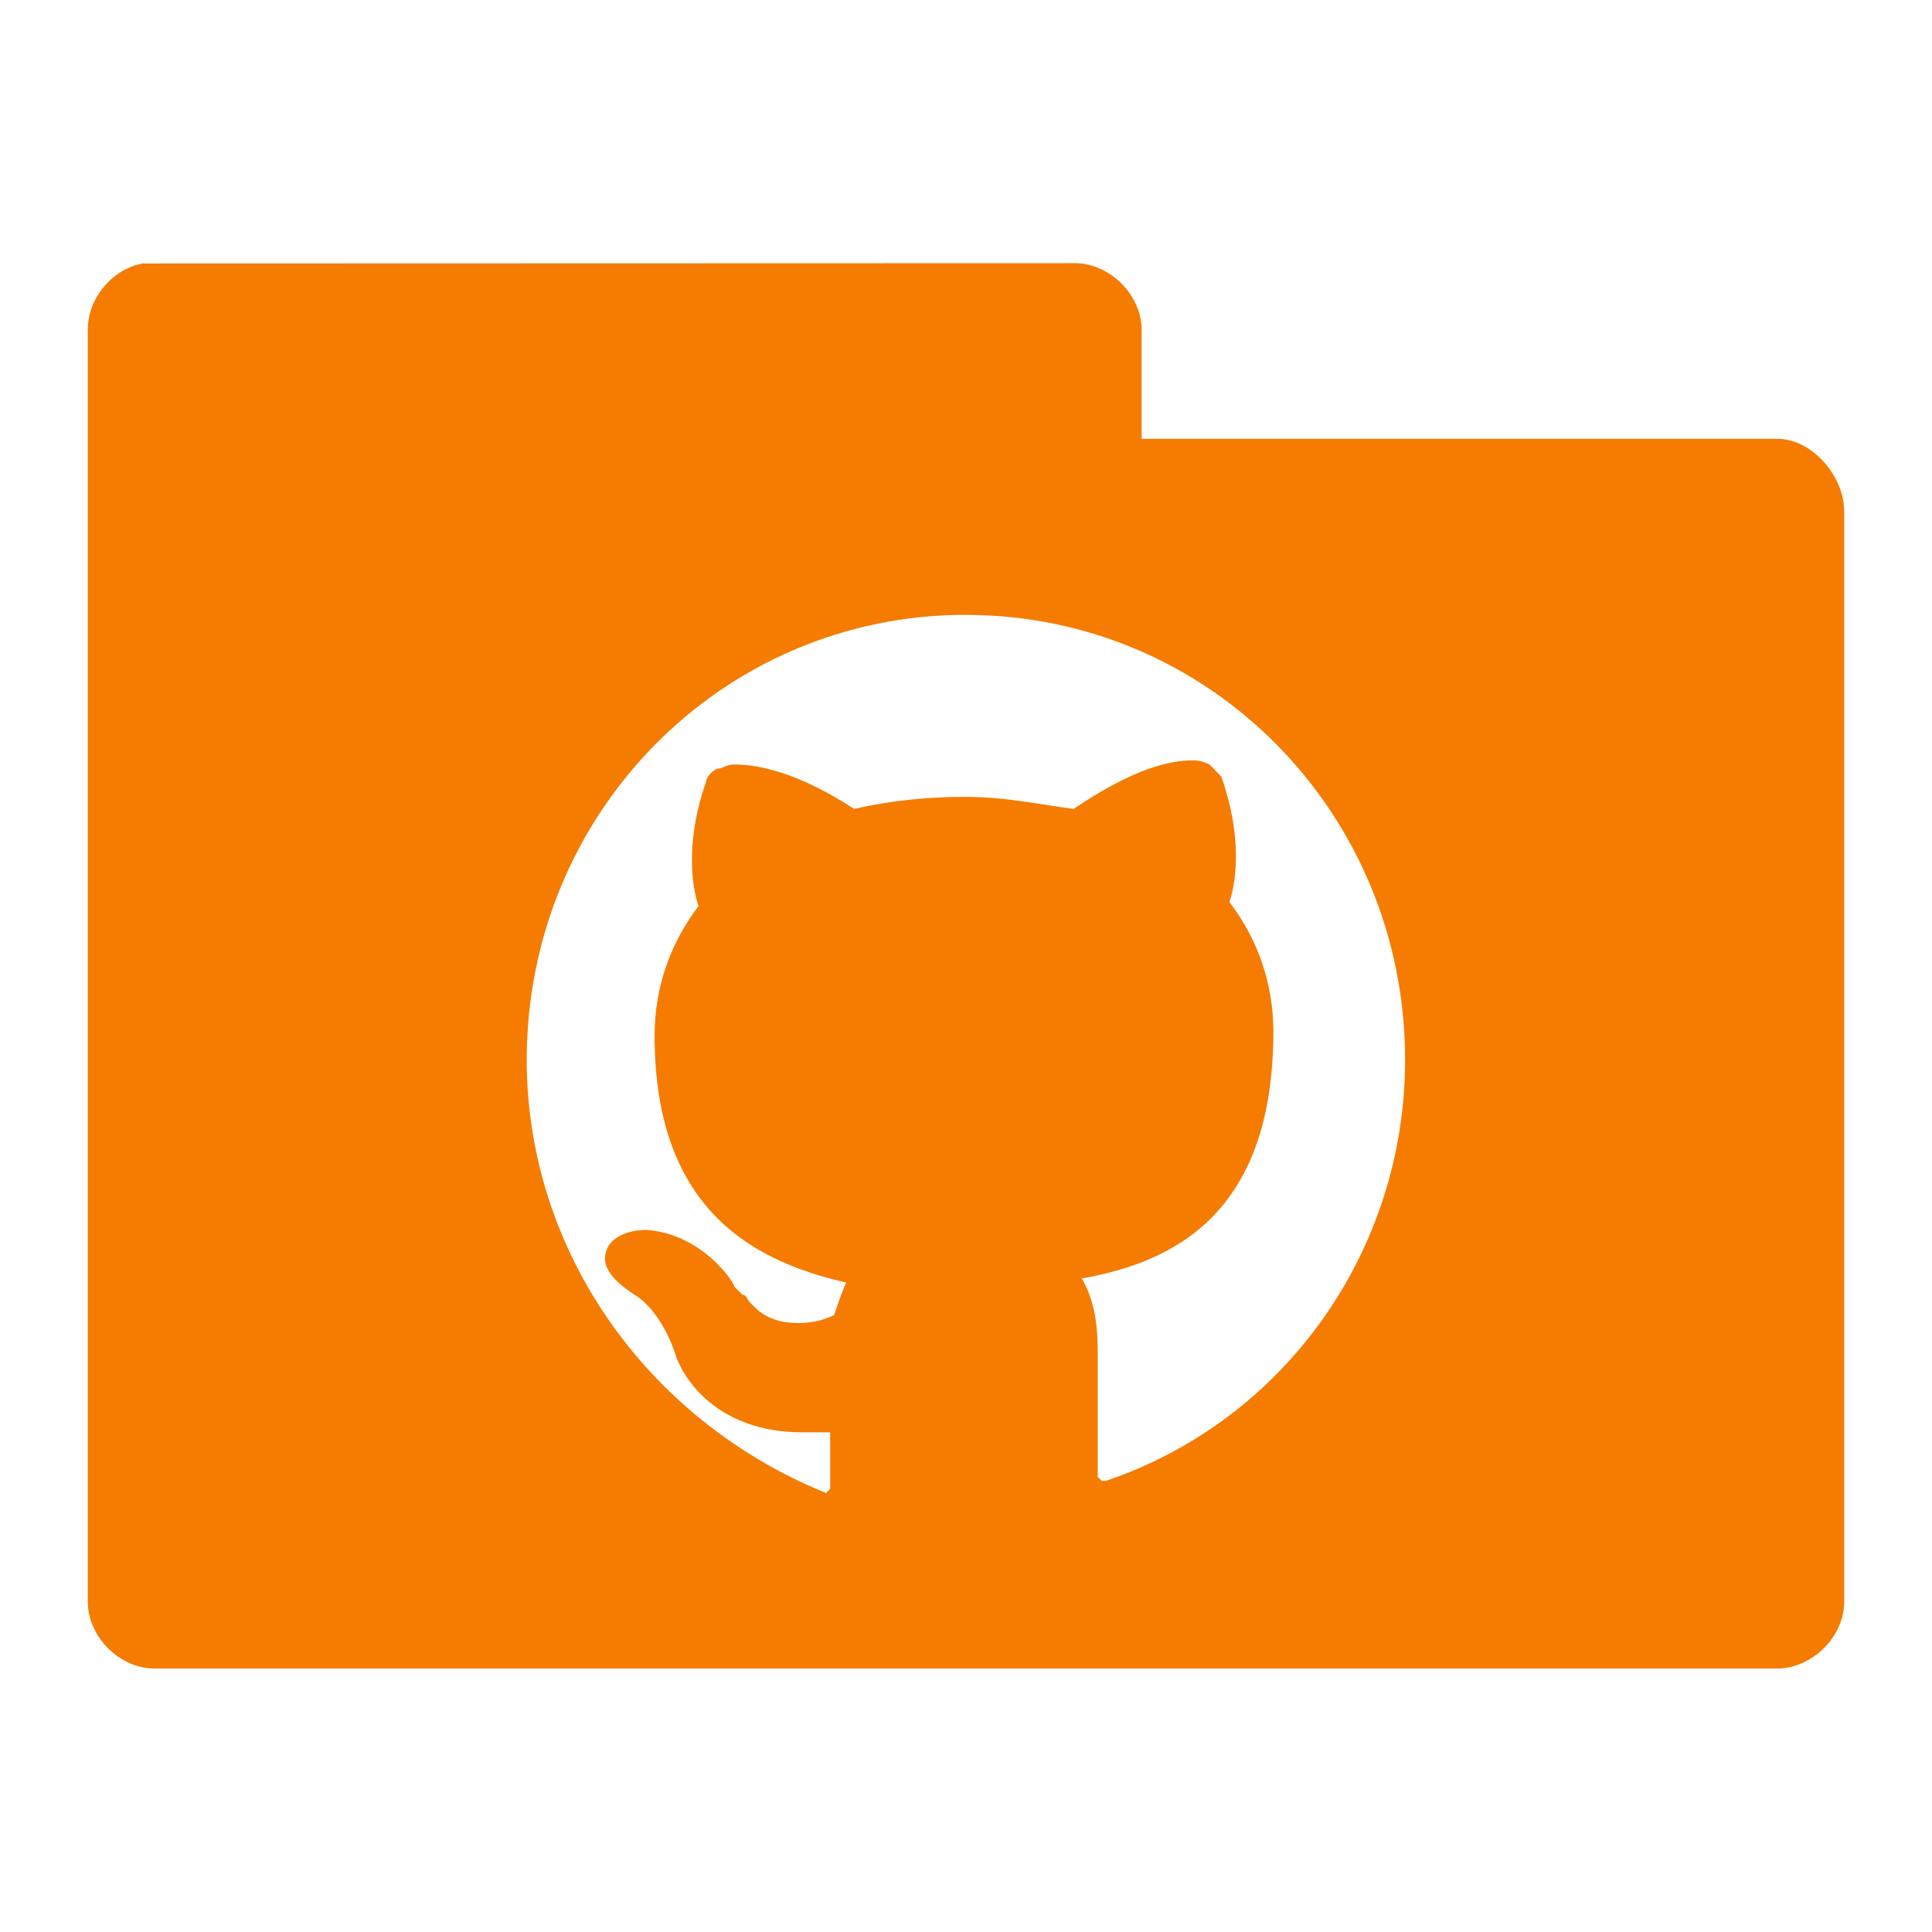 <svg version="1.1" viewBox="0 0 22 22" xmlns="http://www.w3.org/2000/svg">
 <g transform="translate(0 -1030.4)">
  <path d="m1.625 1033.4c-0.347 0.063-0.625 0.397-0.625 0.75v14.5c6e-3 0.391 0.359 0.744 0.75 0.75h18.5c0.391-0.01 0.744-0.359 0.75-0.75v-12.438c-6e-3 -0.391-0.359-0.807-0.75-0.815h-7.25v-1.25c-6e-3 -0.391-0.359-0.744-0.75-0.75zm9.375 4.002c2.773 0 5 2.257 5 5.068 0 2.166-1.363 4.102-3.408 4.793h-0.047l-0.045-0.045v-1.43c0-0.323-0.045-0.6-0.182-0.83 1.046-0.184 2.182-0.737 2.182-2.811 0-0.553-0.182-1.06-0.5-1.475 0.091-0.277 0.135-0.782-0.092-1.428l-0.135-0.139s-0.091-0.047-0.182-0.047c-0.273 0-0.683 0.092-1.365 0.553-0.364-0.046-0.772-0.137-1.227-0.137-0.455 0-0.864 0.044-1.273 0.137-0.636-0.415-1.091-0.506-1.363-0.506-0.091 0-0.136 0.047-0.182 0.047s-0.137 0.091-0.137 0.137c-0.227 0.645-0.181 1.153-0.09 1.43-0.318 0.415-0.5 0.922-0.5 1.475 0 2.028 1.182 2.58 2.182 2.811-0.045 0.092-0.091 0.231-0.137 0.369-0.091 0.046-0.226 0.092-0.408 0.092s-0.364-0.045-0.5-0.184l-0.047-0.047c-0.045-0.046-0.044-0.092-0.09-0.092l-0.047-0.047-0.045-0.045c0-0.046-0.364-0.6-1-0.646-0.227 0-0.41 0.092-0.455 0.231-0.091 0.23 0.182 0.416 0.318 0.508 0 0 0.273 0.138 0.455 0.644 0.091 0.323 0.501 0.922 1.455 0.922h0.318v0.644l-0.047 0.047c-2.045-0.83-3.408-2.766-3.408-4.932 0-2.811 2.227-5.068 5-5.068z" style="color:#000000;fill:#f57c00;font-variation-settings:normal;stop-color:#000000"/>
 </g>
</svg>

